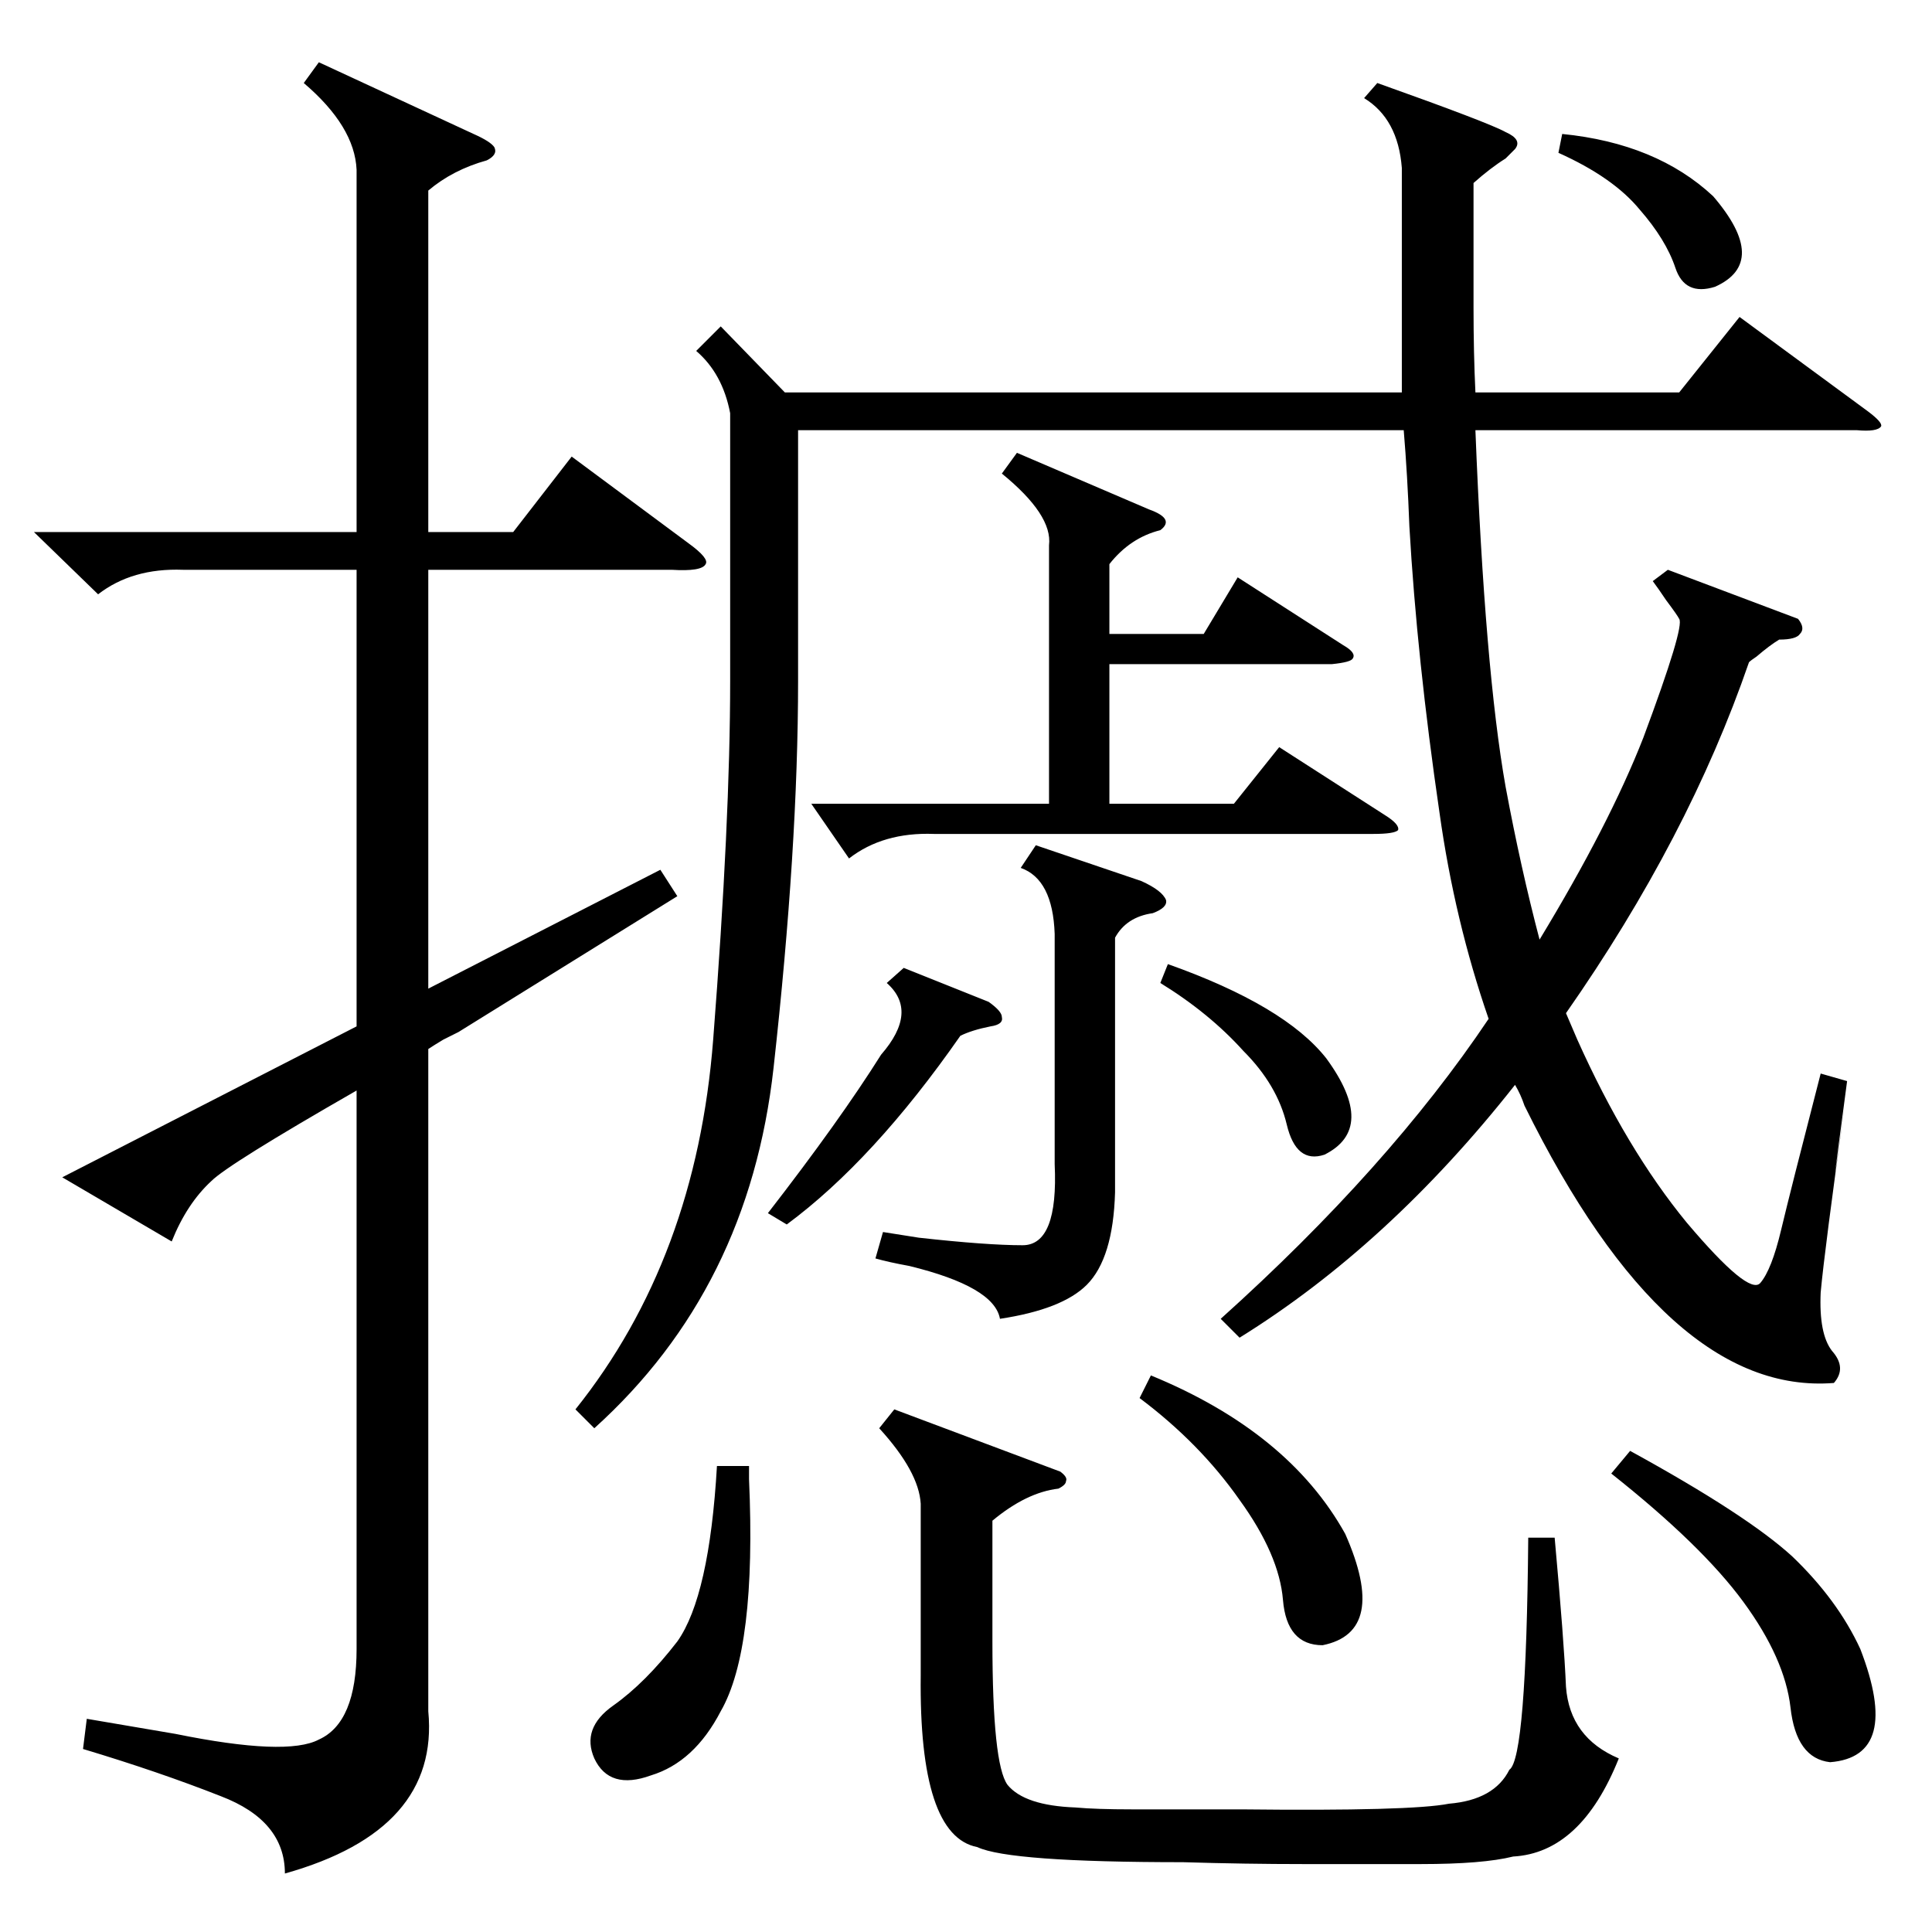 <?xml version="1.0" standalone="no"?>
<!DOCTYPE svg PUBLIC "-//W3C//DTD SVG 1.1//EN" "http://www.w3.org/Graphics/SVG/1.1/DTD/svg11.dtd" >
<svg xmlns="http://www.w3.org/2000/svg" xmlns:xlink="http://www.w3.org/1999/xlink" version="1.1" viewBox="0 -205 1024 1024">
  <g transform="matrix(1 0 0 -1 0 819)">
   <path fill="currentColor"
d="M953 696q4 -5 1 -8q-2 -3 -11 -3q-5 -3 -12 -9q-3 -2 -4 -3q-32 -93 -97 -186l6 -14q26 -58 58 -97q33 -39 39 -32t11 28t21 83l14 -4q-12 -90 -1 -11q-11 -79 -13 -101q-1 -22 6 -31q8 -9 1 -17q-88 -7 -164 147q-2 6 -5 11q-67 -85 -146 -134l-10 10q89 80 142 159
q-18 52 -26 109q-12 82 -16 152q-1 27 -3 51h-321v-133q0 -88 -13 -205t-95 -191l-10 10q64 80 73 196t9 190v142q-4 21 -18 33l13 13l34 -35h327v51v68q-2 26 -20 37l7 8q59 -21 68 -26q9 -4 5 -9l-5 -5q-8 -5 -17 -13v-66q0 -24 1 -45h108l32 40l68 -50q8 -6 7 -8
q-2 -3 -13 -2h-202q5 -127 16 -189q8 -43 18 -81q37 61 55 107q22 59 19 63q-1 2 -7 10q-4 6 -7 10l8 6zM189 934q-1 23 -28 46l8 11l82 -38q9 -4 11 -7q2 -4 -4 -7q-18 -5 -31 -16v-181h45l31 40l62 -46q11 -8 9 -11q-2 -4 -18 -3h-129v-222l123 63l9 -14l-116 -72l-8 -4
q-5 -3 -8 -5v-351q6 -63 -76 -86q0 28 -34 41q-33 13 -73 25l2 16l47 -8q59 -12 76 -3q20 9 20 48v296q-68 -39 -77 -48q-13 -12 -21 -32l-58 34l156 80v242h-92q-27 1 -45 -13l-34 33h171v192zM562 244q4 -3 3 -5q0 -2 -4 -4q-17 -2 -35 -17v-64q0 -65 8 -76q9 -11 36 -12
q11 -1 30 -1h58q90 -1 110 3q24 2 32 18q9 6 10 123h14q5 -55 6 -79q2 -27 28 -38q-20 -50 -56 -52q-16 -4 -49 -4h-62q-31 0 -64 1q-92 0 -109 8q-31 6 -30 91v91q-1 17 -22 40l8 10zM430 598h126v137q2 16 -25 38l8 11l70 -30q14 -5 6 -11q-16 -4 -27 -18v-37h50l18 30
l56 -36q7 -4 5 -7q-1 -2 -11 -3h-118v-74h66l24 30l56 -36q8 -5 7 -8q-2 -2 -13 -2h-233q-27 1 -45 -13zM559 529q-1 29 -18 35l8 12l56 -19q11 -5 13 -10q1 -4 -7 -7q-14 -2 -20 -13v-135q-1 -35 -15 -49q-13 -13 -46 -18q-3 17 -48 28q-11 2 -18 4l4 14l19 -3q36 -4 55 -4
t17 43v122zM854 243l10 12q62 -34 86 -56q24 -23 36 -49q22 -57 -16 -60q-18 2 -21 29q-3 26 -25 56t-70 68zM397 247v-7q4 -90 -15 -123q-14 -27 -37 -34q-22 -8 -30 9q-7 16 10 28t34 34q17 24 21 93h17zM604 283l6 12q73 -30 103 -84q23 -52 -12 -59q-19 0 -21 24t-23 53
q-21 30 -53 54zM479 511l45 -18q7 -5 7 -8q1 -4 -6 -5q-10 -2 -16 -5q-46 -66 -92 -100l-10 6q38 49 60 84q20 23 3 38zM615 503l4 10q62 -22 84 -50q27 -37 -1 -51q-15 -5 -20 16t-23 39q-18 20 -44 36zM828 953q50 -5 80 -33q30 -35 1 -48q-16 -5 -21 10t-19 31
q-14 17 -43 30z" />
  </g>

</svg>
